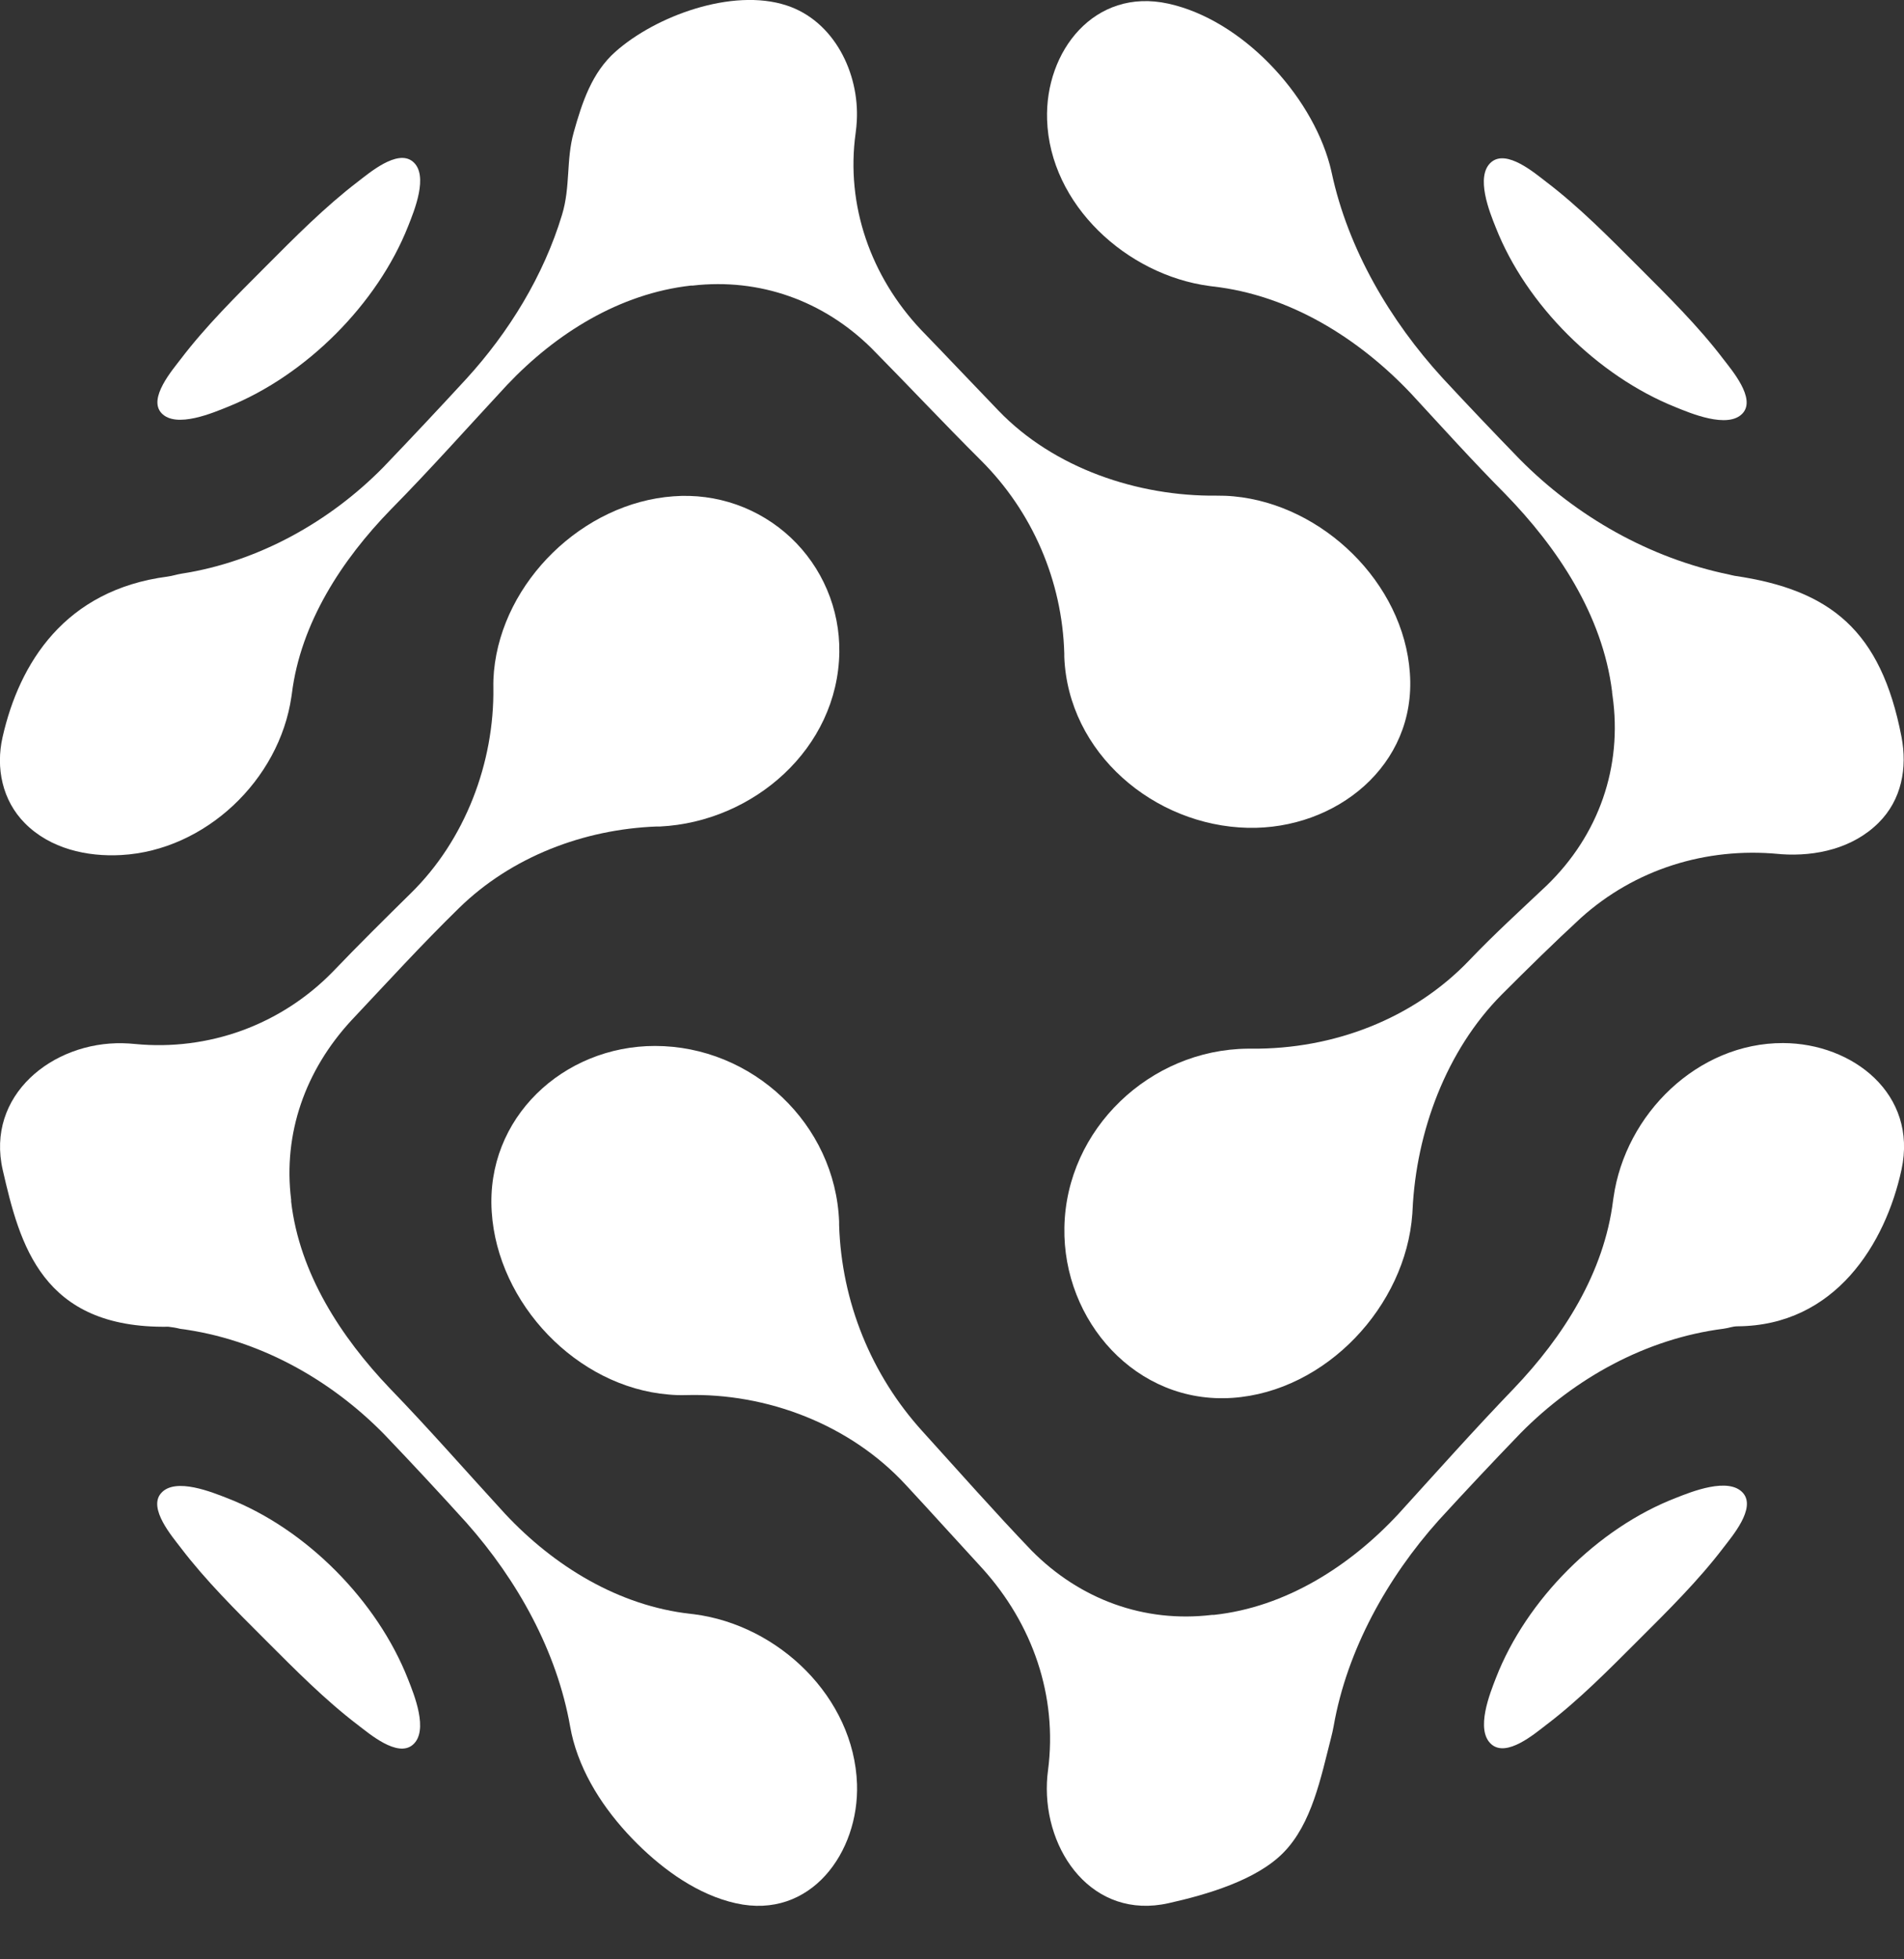 <svg width="35" height="36" viewBox="0 0 35 36" fill="none" xmlns="http://www.w3.org/2000/svg">
<rect x="0" y="0" width="35" height="36" fill="#333333" stroke="none"/>
<g clip-path="url(#clip0_5_12)">
<path d="M9.08 12.334C9.071 12.433 9.067 12.532 9.069 12.631C9.089 14.012 8.55 15.435 7.552 16.412C7.068 16.889 6.587 17.364 6.117 17.855C5.65 18.334 5.08 18.703 4.452 18.933C3.823 19.162 3.15 19.247 2.484 19.182C2.409 19.174 2.333 19.17 2.258 19.168C0.966 19.139 -0.266 20.125 0.051 21.5C0.363 22.855 0.763 24.415 3.096 24.377C3.168 24.385 3.24 24.397 3.311 24.415C4.74 24.6 6.066 25.335 7.067 26.358C7.578 26.892 8.081 27.433 8.577 27.981C9.51 29.034 10.238 30.336 10.482 31.73C10.497 31.814 10.516 31.899 10.539 31.985C10.737 32.71 11.19 33.357 11.718 33.88C12.214 34.371 12.839 34.817 13.527 34.97C14.905 35.278 15.795 34.028 15.754 32.781C15.7 31.191 14.316 29.857 12.754 29.659L12.7 29.653C11.373 29.506 10.187 28.778 9.286 27.816C8.579 27.046 7.892 26.259 7.165 25.508C6.268 24.568 5.504 23.395 5.352 22.078C5.352 22.073 5.352 22.067 5.352 22.061C5.352 22.056 5.352 22.05 5.352 22.045C5.2 20.822 5.615 19.665 6.453 18.755C7.108 18.06 7.75 17.356 8.435 16.687C9.404 15.738 10.738 15.236 12.071 15.186H12.134C13.847 15.101 15.402 13.756 15.429 11.983C15.434 11.59 15.358 11.199 15.204 10.837C15.05 10.474 14.823 10.148 14.536 9.878C14.249 9.609 13.909 9.402 13.537 9.271C13.166 9.141 12.771 9.089 12.379 9.119C10.721 9.238 9.234 10.682 9.08 12.334Z" fill="url(#paint0_linear_5_12)"/>
<path d="M22.68 9.12C22.575 9.11 22.471 9.106 22.366 9.107C20.92 9.123 19.372 8.606 18.352 7.542C17.875 7.048 17.404 6.548 16.926 6.055C16.011 5.082 15.543 3.776 15.729 2.442C15.739 2.369 15.746 2.296 15.75 2.223C15.799 1.344 15.333 0.382 14.454 0.098C13.459 -0.225 12.051 0.294 11.311 0.952C10.881 1.335 10.702 1.876 10.546 2.433C10.404 2.942 10.489 3.431 10.331 3.948C9.993 5.065 9.358 6.101 8.571 6.962C8.068 7.508 7.561 8.048 7.048 8.583C6.059 9.59 4.741 10.323 3.339 10.54C3.254 10.553 3.17 10.582 3.08 10.594C1.192 10.84 0.355 12.183 0.047 13.545C-0.081 14.109 0.042 14.708 0.458 15.126C0.922 15.594 1.599 15.746 2.231 15.71C3.77 15.625 5.134 14.336 5.357 12.8C5.36 12.782 5.362 12.765 5.365 12.746C5.526 11.447 6.285 10.285 7.183 9.363C7.917 8.619 8.611 7.837 9.323 7.071C10.219 6.126 11.386 5.395 12.701 5.247H12.717H12.734C13.963 5.107 15.131 5.522 16.017 6.395C16.693 7.079 17.351 7.781 18.032 8.459C18.979 9.402 19.527 10.673 19.564 12.008V12.068C19.633 13.838 21.217 15.172 22.939 15.21C24.554 15.246 26.039 14.068 25.917 12.368C25.803 10.709 24.314 9.272 22.68 9.12Z" fill="url(#paint1_linear_5_12)"/>
<path d="M27.5 30.827C28.059 29.39 29.37 28.076 30.809 27.521C31.083 27.413 31.778 27.129 32.042 27.433C32.284 27.714 31.836 28.232 31.68 28.437C31.218 29.044 30.661 29.593 30.119 30.134C29.576 30.676 29.027 31.235 28.42 31.695C28.212 31.854 27.696 32.296 27.414 32.048C27.114 31.784 27.393 31.104 27.5 30.827Z" fill="url(#paint2_linear_5_12)"/>
<path d="M3.322 28.437C3.171 28.238 2.717 27.715 2.96 27.436C3.222 27.134 3.914 27.424 4.192 27.532C5.632 28.094 6.937 29.416 7.501 30.854C7.608 31.127 7.889 31.803 7.587 32.059C7.304 32.299 6.784 31.85 6.581 31.696C5.975 31.235 5.424 30.677 4.882 30.135C4.34 29.593 3.784 29.044 3.322 28.437Z" fill="url(#paint3_linear_5_12)"/>
<path d="M27.495 4.178C27.387 3.909 27.111 3.236 27.413 2.979C27.697 2.738 28.213 3.181 28.42 3.339C29.027 3.8 29.576 4.358 30.118 4.9C30.66 5.442 31.218 5.992 31.679 6.598C31.832 6.799 32.283 7.321 32.034 7.594C31.765 7.888 31.065 7.588 30.796 7.479C29.371 6.908 28.056 5.607 27.495 4.178Z" fill="url(#paint4_linear_5_12)"/>
<path d="M3.322 6.598C3.784 5.991 4.341 5.441 4.883 4.898C5.424 4.355 5.974 3.8 6.58 3.337C6.782 3.183 7.303 2.734 7.587 2.968C7.89 3.216 7.61 3.883 7.504 4.152C6.94 5.583 5.63 6.891 4.205 7.468C3.929 7.579 3.236 7.881 2.967 7.589C2.717 7.318 3.174 6.793 3.322 6.598Z" fill="url(#paint5_linear_5_12)"/>
<path d="M22.233 5.255L22.294 5.263C23.706 5.421 24.979 6.216 25.941 7.234C26.509 7.849 27.071 8.472 27.663 9.069C28.632 10.062 29.458 11.301 29.634 12.707C29.634 12.713 29.634 12.719 29.634 12.724L29.642 12.782C29.828 14.091 29.39 15.342 28.434 16.268C27.957 16.719 27.47 17.161 27.017 17.636C25.975 18.73 24.499 19.279 23.012 19.268H22.937C21.142 19.284 19.6 20.741 19.566 22.551C19.533 24.266 20.884 25.805 22.656 25.684C24.373 25.566 25.841 23.999 25.962 22.302C25.962 22.278 25.965 22.255 25.966 22.232C26.033 20.797 26.583 19.302 27.607 18.272C28.083 17.796 28.563 17.324 29.06 16.866C30.055 15.97 31.361 15.565 32.691 15.69C32.709 15.69 32.727 15.694 32.745 15.695C33.381 15.739 34.062 15.587 34.533 15.117C34.956 14.697 35.065 14.11 34.953 13.534C34.576 11.587 33.651 10.838 31.888 10.58C31.853 10.575 31.82 10.564 31.786 10.557C30.327 10.256 28.98 9.494 27.934 8.436C27.456 7.944 26.983 7.447 26.516 6.944C25.552 5.89 24.781 4.579 24.48 3.176C24.47 3.128 24.457 3.08 24.445 3.031C24.091 1.72 22.822 0.362 21.476 0.067C20.119 -0.231 19.206 0.942 19.248 2.199C19.298 3.761 20.713 5.053 22.233 5.255Z" fill="url(#paint6_linear_5_12)"/>
<path d="M12.291 25.623C12.397 25.633 12.503 25.636 12.608 25.633C14.101 25.59 15.629 26.176 16.649 27.281C17.123 27.791 17.588 28.308 18.06 28.82C18.98 29.838 19.444 31.159 19.265 32.528C19.255 32.602 19.248 32.678 19.245 32.752C19.191 34.022 20.09 35.282 21.483 34.968C22.183 34.812 23.094 34.546 23.59 34.042C24.116 33.509 24.281 32.657 24.469 31.926C24.488 31.854 24.503 31.783 24.516 31.713C24.762 30.314 25.504 28.986 26.445 27.935C26.942 27.392 27.445 26.857 27.956 26.328C28.956 25.317 30.261 24.596 31.68 24.414C31.765 24.404 31.849 24.369 31.94 24.369C33.737 24.357 34.66 22.85 34.954 21.491C35.255 20.101 34.057 19.169 32.778 19.165C31.211 19.16 29.877 20.466 29.66 22.004C29.657 22.023 29.655 22.041 29.652 22.058C29.487 23.386 28.737 24.561 27.828 25.512C27.102 26.266 26.409 27.044 25.706 27.817C24.817 28.774 23.634 29.531 22.311 29.672H22.295H22.277C21.032 29.821 19.851 29.388 18.962 28.489C18.278 27.775 17.625 27.035 16.962 26.304C16.014 25.263 15.469 23.918 15.425 22.51C15.425 22.489 15.425 22.468 15.425 22.448C15.356 20.651 13.829 19.218 12.039 19.218C10.356 19.218 8.925 20.542 9.039 22.267C9.147 23.951 10.602 25.483 12.291 25.623Z" fill="url(#paint7_linear_5_12)"/>
</g>
<defs>
<linearGradient id="paint0_linear_5_12" x1="15.755" y1="22.062" x2="-1.32188e-05" y2="22.062" gradientUnits="userSpaceOnUse">
<stop stop-color="white"/>
</linearGradient>
<linearGradient id="paint1_linear_5_12" x1="25.929" y1="7.857" x2="1.57447e-05" y2="7.857" gradientUnits="userSpaceOnUse">
<stop stop-color="white"/>
</linearGradient>
<linearGradient id="paint2_linear_5_12" x1="32.113" y1="29.71" x2="27.279" y2="29.71" gradientUnits="userSpaceOnUse">
<stop stop-color="white"/>
<stop offset="0.29" stop-color="white"/>
<stop offset="0.61" stop-color="white"/>
<stop offset="0.68" stop-color="white"/>
<stop offset="0.75" stop-color="white"/>
</linearGradient>
<linearGradient id="paint3_linear_5_12" x1="-22999.7" y1="11100.8" x2="-22565.8" y2="11100.8" gradientUnits="userSpaceOnUse">
<stop stop-color="white"/>
</linearGradient>
<linearGradient id="paint4_linear_5_12" x1="32.227" y1="3.265" x2="24.099" y2="9.836" gradientUnits="userSpaceOnUse">
<stop offset="0.18" stop-color="white"/>
</linearGradient>
<linearGradient id="paint5_linear_5_12" x1="-22987.6" y1="13225.1" x2="-22554.1" y2="13225.1" gradientUnits="userSpaceOnUse">
<stop stop-color="white"/>
</linearGradient>
<linearGradient id="paint6_linear_5_12" x1="-82912.1" y1="66948.3" x2="-78305.1" y2="66948.3" gradientUnits="userSpaceOnUse">
<stop stop-color="white"/>
</linearGradient>
<linearGradient id="paint7_linear_5_12" x1="32.95" y1="9.944" x2="14.098" y2="30.178" gradientUnits="userSpaceOnUse">
<stop offset="0.18" stop-color="white"/>
<stop offset="0.33" stop-color="white"/>
<stop offset="0.58" stop-color="white"/>
<stop offset="0.66" stop-color="white"/>
<stop offset="0.73" stop-color="white"/>
<stop offset="0.81" stop-color="white"/>
<stop offset="0.88" stop-color="white"/>
<stop offset="0.95" stop-color="white"/>
<stop offset="1" stop-color="white"/>
</linearGradient>
<clipPath id="clip0_5_12">
<rect width="35" height="35.018" fill="white"/>
</clipPath>
</defs>
</svg>

